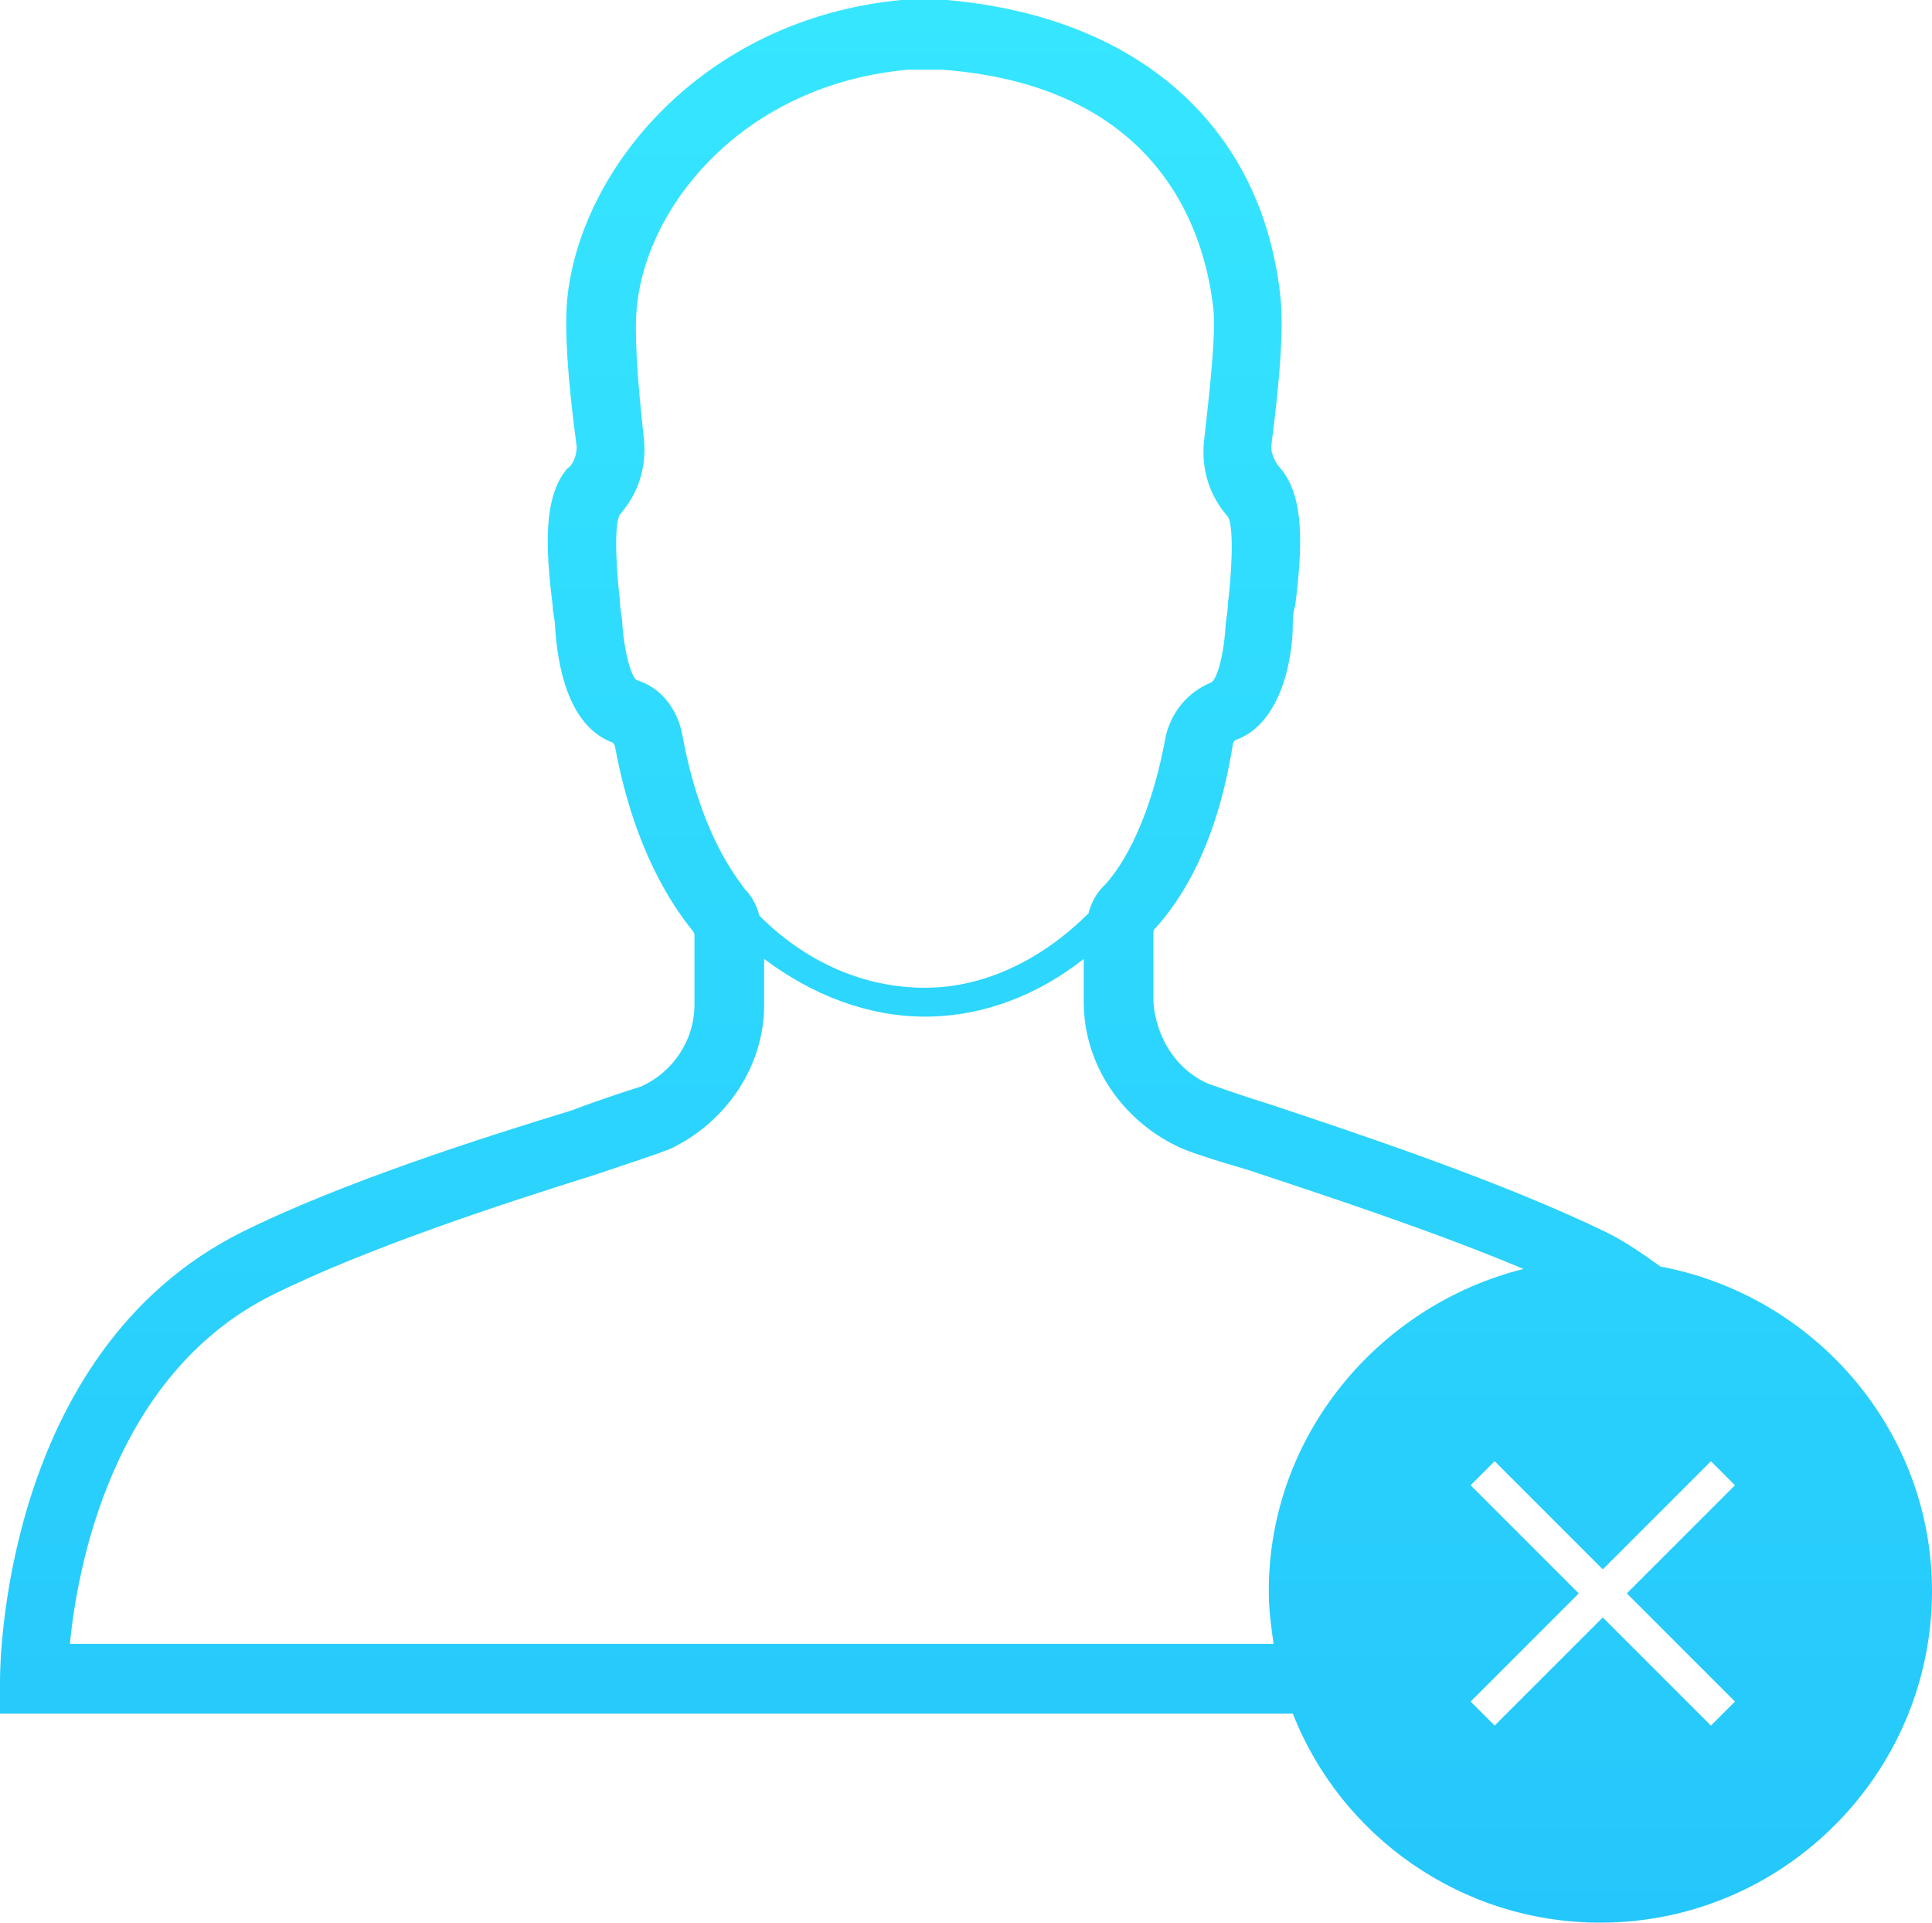 <?xml version="1.0" encoding="utf-8"?>
<!-- Generator: Adobe Illustrator 16.0.0, SVG Export Plug-In . SVG Version: 6.00 Build 0)  -->
<!DOCTYPE svg PUBLIC "-//W3C//DTD SVG 1.1//EN" "http://www.w3.org/Graphics/SVG/1.1/DTD/svg11.dtd">
<svg version="1.1" id="Layer_1" xmlns="http://www.w3.org/2000/svg" xmlns:xlink="http://www.w3.org/1999/xlink" x="0px" y="0px"
	 width="700px" height="696.518px" viewBox="0 0 700 696.518" enable-background="new 0 0 700 696.518" xml:space="preserve">
<linearGradient id="SVGID_1_" gradientUnits="userSpaceOnUse" x1="29.062" y1="-90.009" x2="29.062" y2="-170.009" gradientTransform="matrix(8.707 0 0 8.707 96.975 1480.181)">
	<stop  offset="0" style="stop-color:#24C7FB"/>
	<stop  offset="1" style="stop-color:#36E6FF"/>
</linearGradient>
<path fill="url(#SVGID_1_)" d="M601.617,458.831c-6.095-4.354-12.189-8.705-19.154-12.189
	c-37.438-18.283-89.677-35.695-121.021-46.143c-11.318-3.484-20.896-6.967-23.508-7.836c-12.188-5.227-19.153-17.414-20.024-29.604
	v-25.25c0-0.87,0-0.87,0.871-1.741c7.836-8.705,21.766-27.859,27.859-66.169c0-0.87,0.871-1.741,0.871-1.741
	c17.413-6.094,20.896-31.342,20.896-41.791c0-1.74,0-4.353,0.87-6.965c2.611-20.896,3.482-39.179-5.225-49.626
	c-1.74-1.741-3.481-5.224-3.481-7.836c3.481-26.99,4.354-42.662,3.481-53.109C457.959,46.144,412.686,6.095,343.034,0
	c-5.226,0-11.318,0-16.543,0c-72.263,6.965-116.667,61.816-121.02,108.831c-0.871,10.448,0,26.99,3.482,53.109
	c0,3.482-1.741,6.965-3.482,7.836c-8.707,10.448-7.836,28.731-5.224,49.626c0,2.612,0.871,5.225,0.871,7.836
	c0.871,13.06,4.353,35.696,20.896,41.791c0,0,0.871,0.87,0.871,1.741c6.965,37.438,20.896,57.463,27.86,66.169
	c0,0,0.871,0.871,0.871,1.741v25.25c0,13.061-7.836,24.377-19.154,29.602c-2.612,0.871-13.931,4.354-25.249,8.707
	c-31.343,9.576-83.582,26.119-120.149,44.402C0.871,490.175,0,603.358,0,608.583v12.188h468.408
	c17.413,44.402,60.944,75.746,111.441,75.746c66.169,0,120.149-53.979,120.149-120.148C700,518.036,657.338,469.28,601.617,458.831z
	 M247.264,266.418c-1.741-9.577-7.836-17.413-16.542-20.025c-1.741-0.871-4.353-8.707-5.224-20.025c0-2.611-0.871-5.224-0.871-8.705
	c-0.871-6.965-2.612-26.99,0-31.344c6.965-7.835,9.577-17.413,8.707-26.99c-2.612-23.507-3.483-39.179-2.612-47.886
	c3.483-37.438,39.179-80.97,98.383-86.194c4.354,0,7.836,0,12.188,0c81.841,6.094,95.771,62.687,98.383,87.064
	c0.87,10.448-1.741,32.214-3.481,47.886c-0.871,9.577,1.74,19.154,8.706,26.99c2.611,4.353,0.871,25.249,0,31.343
	c0,3.482-0.87,6.095-0.87,8.707c-0.871,12.188-3.483,19.153-5.226,20.024c-8.706,3.483-14.801,11.317-16.542,20.024
	c-6.095,33.085-17.413,48.757-22.637,53.98c-2.612,2.612-4.354,6.096-5.224,9.577c-16.543,16.543-37.438,26.99-59.204,26.99
	c-22.637,0-43.533-9.577-60.075-26.119c-0.871-3.482-2.612-6.966-5.224-9.577C264.677,315.174,253.358,299.503,247.264,266.418z
	 M25.249,596.394c2.612-28.73,15.672-98.383,73.135-127.113c34.826-17.412,86.194-33.955,116.667-43.533
	c15.671-5.225,23.507-7.836,27.861-9.576c20.025-9.578,33.955-29.604,33.955-52.238v-16.543
	c17.413,13.061,37.438,20.897,58.333,20.897c20.895,0,40.92-7.836,57.463-20.897v15.67c0,22.639,13.93,42.662,33.955,52.24
	c3.481,1.74,11.317,4.354,26.119,8.705c26.119,8.707,66.169,21.768,99.254,35.697c-52.239,13.061-92.289,60.074-92.289,116.666
	c0,6.965,0.871,13.061,1.741,19.154H25.249V596.394z M619.9,625.126l-39.18-39.18l-39.18,39.18l-8.706-8.707l39.179-39.18
	l-39.179-39.18l8.706-8.707l39.18,39.18l39.18-39.18l8.707,8.707l-39.181,39.18l39.181,39.18L619.9,625.126z"/>
</svg>
